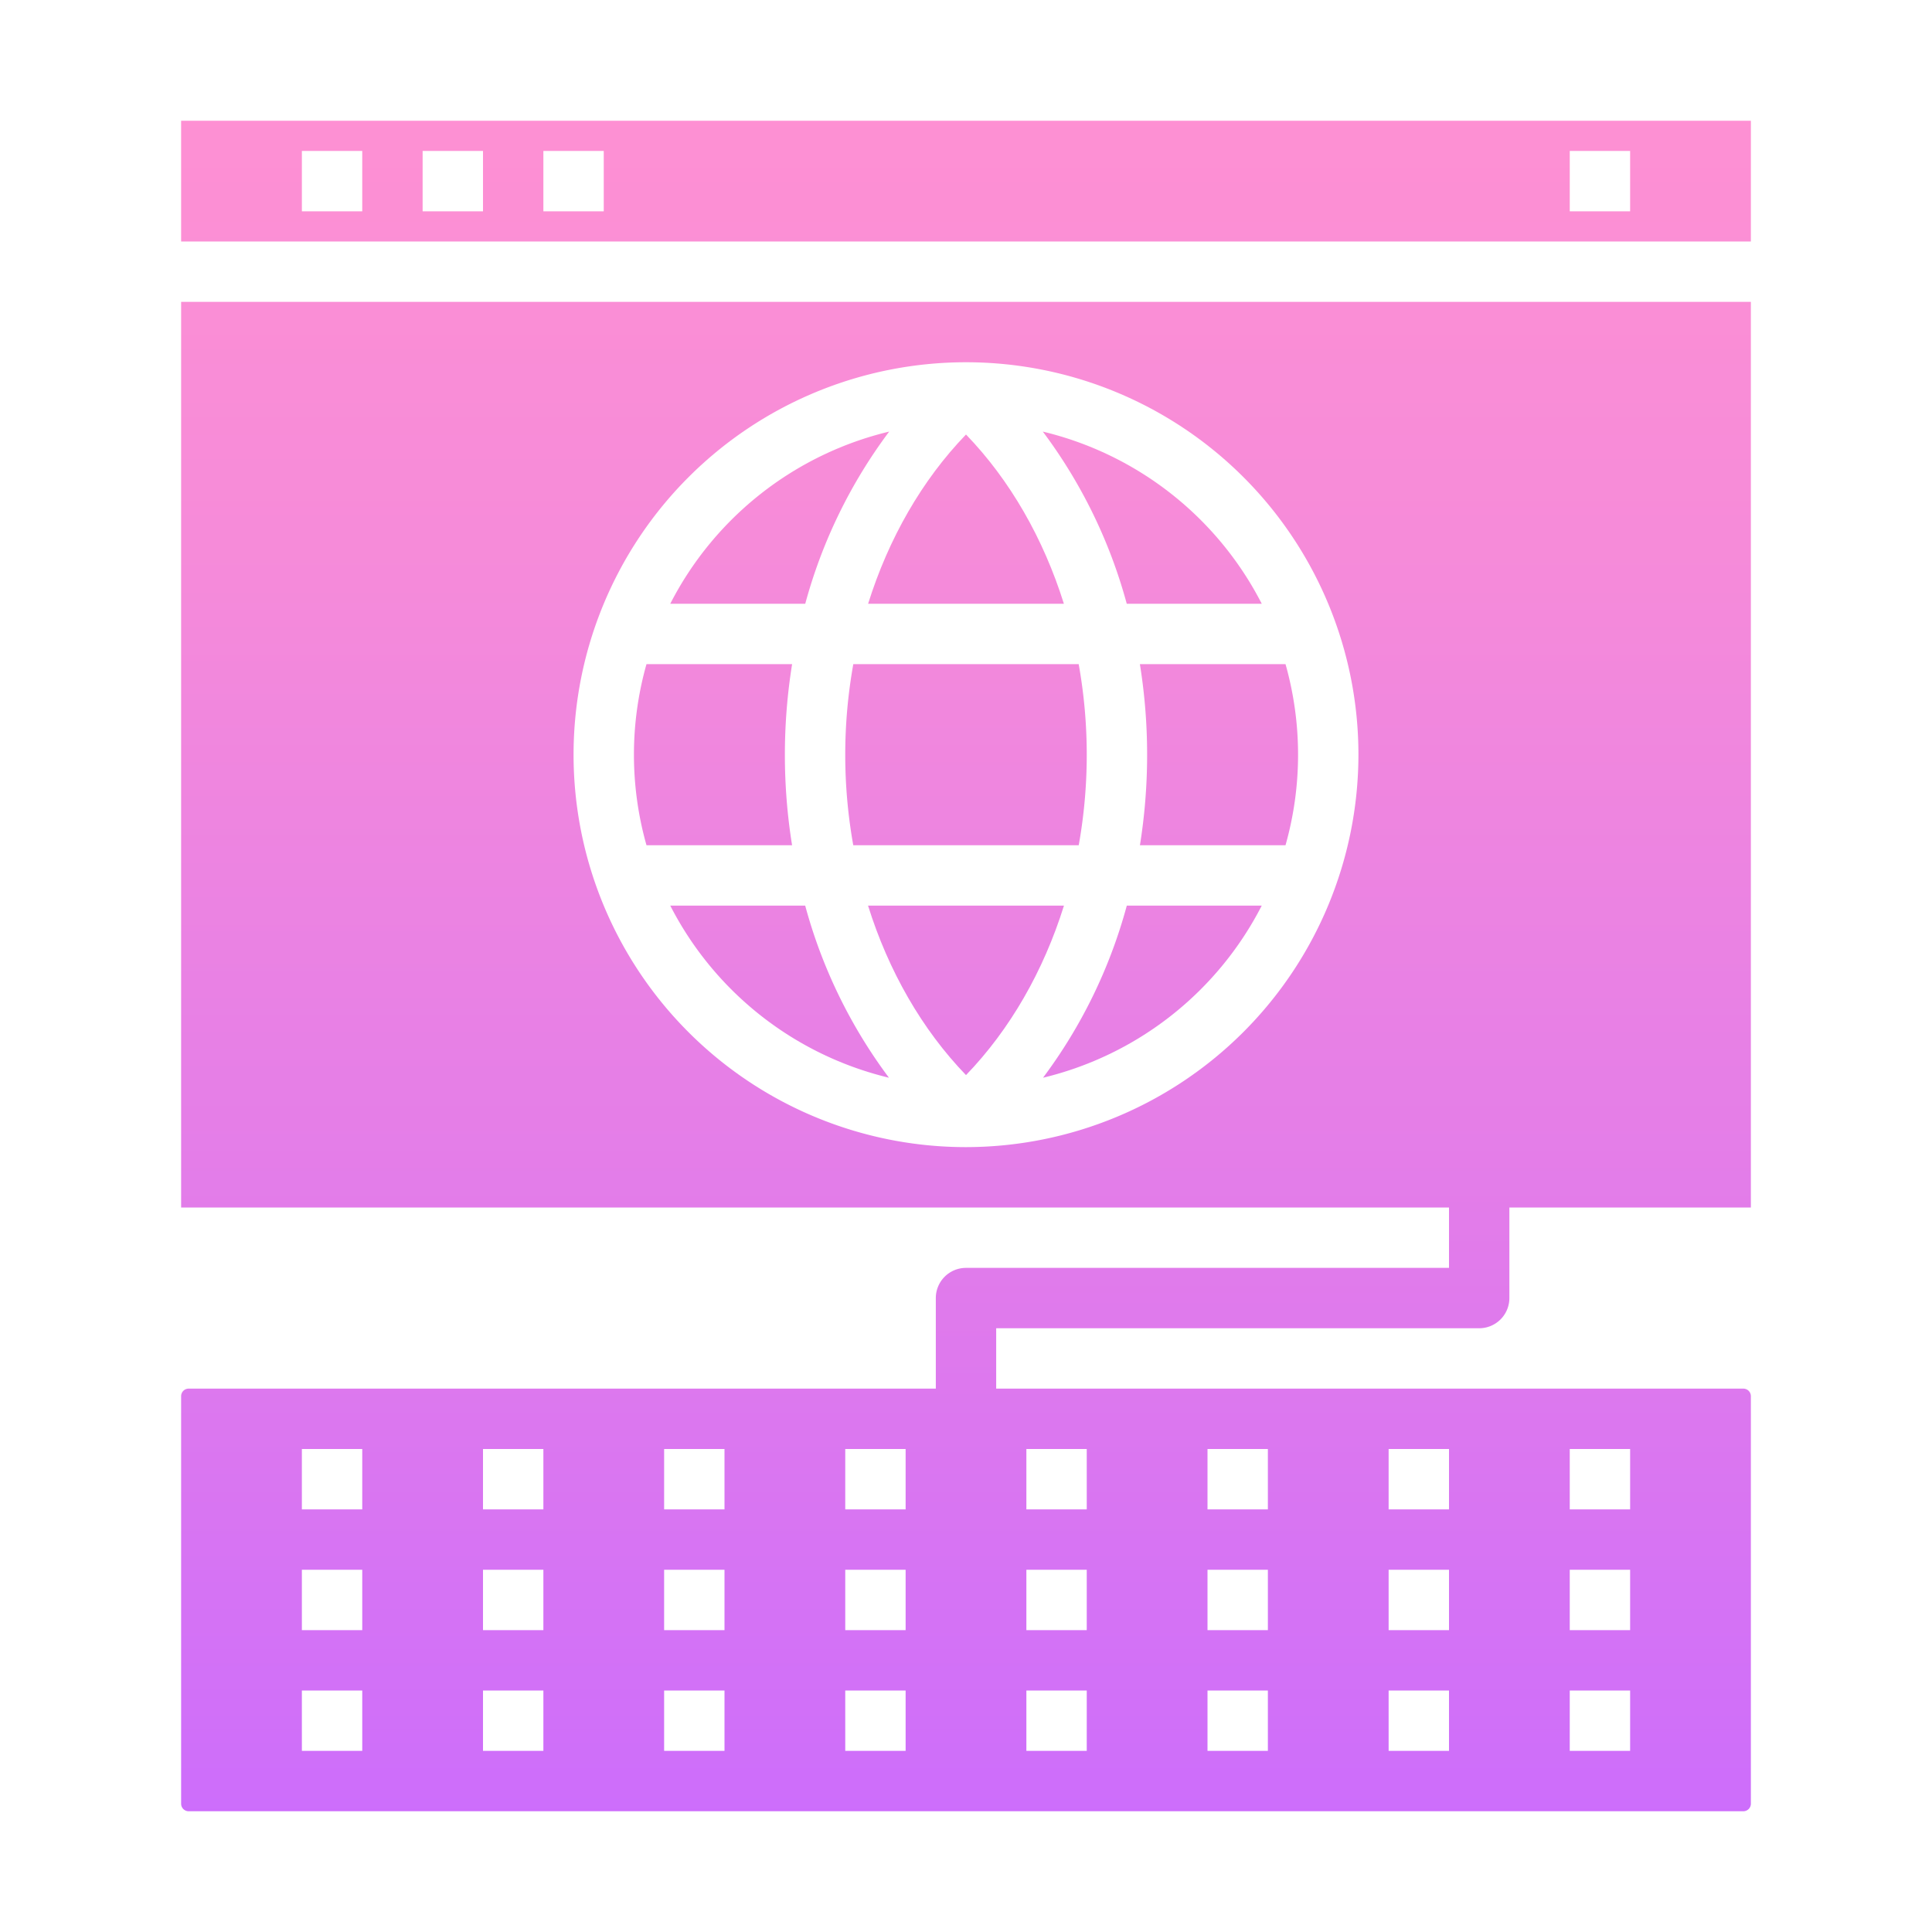 <svg id="Solid_Revise_G" height="512" viewBox="0 0 512 512" width="512" xmlns="http://www.w3.org/2000/svg" xmlns:xlink="http://www.w3.org/1999/xlink" data-name="Solid Revise G"><linearGradient id="linear-gradient" gradientUnits="userSpaceOnUse" x1="256" x2="256" y1="11.498" y2="516.095"><stop offset="0" stop-color="#ff91d2"/><stop offset=".262" stop-color="#f68bd9"/><stop offset=".688" stop-color="#de79ed"/><stop offset=".999" stop-color="#c86aff"/></linearGradient><linearGradient id="linear-gradient-2" x1="188.959" x2="188.959" xlink:href="#linear-gradient" y1="11.498" y2="516.095"/><linearGradient id="linear-gradient-3" x1="206.607" x2="206.607" xlink:href="#linear-gradient" y1="11.498" y2="516.095"/><linearGradient id="linear-gradient-4" x1="206.636" x2="206.636" xlink:href="#linear-gradient" y1="11.498" y2="516.095"/><linearGradient id="linear-gradient-7" x1="305.364" x2="305.364" xlink:href="#linear-gradient" y1="11.498" y2="516.095"/><linearGradient id="linear-gradient-9" x1="323.041" x2="323.041" xlink:href="#linear-gradient" y1="11.498" y2="516.095"/><linearGradient id="linear-gradient-10" x1="305.393" x2="305.393" xlink:href="#linear-gradient" y1="11.498" y2="516.095"/><g><g><path d="m48 32v32h416v-32zm48 24h-16v-16h16zm32 0h-16v-16h16zm32 0h-16v-16h16zm272 0h-16v-16h16z" fill="url(#linear-gradient)"/><g><path d="m208 200.032a151.411 151.411 0 0 1 1.918-24.032h-38.592a88.253 88.253 0 0 0 0 48h38.582a151.447 151.447 0 0 1 -1.908-23.968z" fill="url(#linear-gradient-2)"/><path d="m177.627 240a88.358 88.358 0 0 0 57.959 45.61 134.938 134.938 0 0 1 -22.2-45.61z" fill="url(#linear-gradient-3)"/><path d="m235.645 114.376a88.354 88.354 0 0 0 -58.018 45.624h35.773a134.894 134.894 0 0 1 22.245-45.624z" fill="url(#linear-gradient-4)"/><path d="m224 200.032a135.824 135.824 0 0 0 2.126 23.968h59.748a136.182 136.182 0 0 0 -.011-48h-59.726a135.861 135.861 0 0 0 -2.137 24.032z" fill="url(#linear-gradient)"/><path d="m281.941 160c-5.415-17.285-14.291-32.786-25.941-44.85-11.65 12.064-20.526 27.565-25.941 44.85z" fill="url(#linear-gradient)"/><path d="m276.355 114.376a134.894 134.894 0 0 1 22.245 45.624h35.777a88.354 88.354 0 0 0 -58.022-45.624z" fill="url(#linear-gradient-7)"/><path d="m230.039 240c5.413 17.31 14.3 32.836 25.961 44.914 11.664-12.078 20.548-27.6 25.961-44.914z" fill="url(#linear-gradient)"/><path d="m304 200.032a151.447 151.447 0 0 1 -1.908 23.968h38.582a88.253 88.253 0 0 0 0-48h-38.592a151.411 151.411 0 0 1 1.918 24.032z" fill="url(#linear-gradient-9)"/><path d="m276.414 285.61a88.358 88.358 0 0 0 57.959-45.61h-35.759a134.938 134.938 0 0 1 -22.2 45.61z" fill="url(#linear-gradient-10)"/></g></g><path d="m462 368h-198v-16h128a8 8 0 0 0 8-8v-24h64v-240h-416v240h336v16h-128a8 8 0 0 0 -8 8v24h-198a2 2 0 0 0 -2 2v108a2 2 0 0 0 2 2h412a2 2 0 0 0 2-2v-108a2 2 0 0 0 -2-2zm-206-64a104 104 0 1 1 104-104 104.118 104.118 0 0 1 -104 104zm-160 160h-16v-16h16zm0-32h-16v-16h16zm0-32h-16v-16h16zm48 64h-16v-16h16zm0-32h-16v-16h16zm0-32h-16v-16h16zm48 64h-16v-16h16zm0-32h-16v-16h16zm0-32h-16v-16h16zm48 64h-16v-16h16zm0-32h-16v-16h16zm0-32h-16v-16h16zm48 64h-16v-16h16zm0-32h-16v-16h16zm0-32h-16v-16h16zm48 64h-16v-16h16zm0-32h-16v-16h16zm0-32h-16v-16h16zm48 64h-16v-16h16zm0-32h-16v-16h16zm0-32h-16v-16h16zm48 64h-16v-16h16zm0-32h-16v-16h16zm0-32h-16v-16h16z" fill="url(#linear-gradient)"/></g></svg>